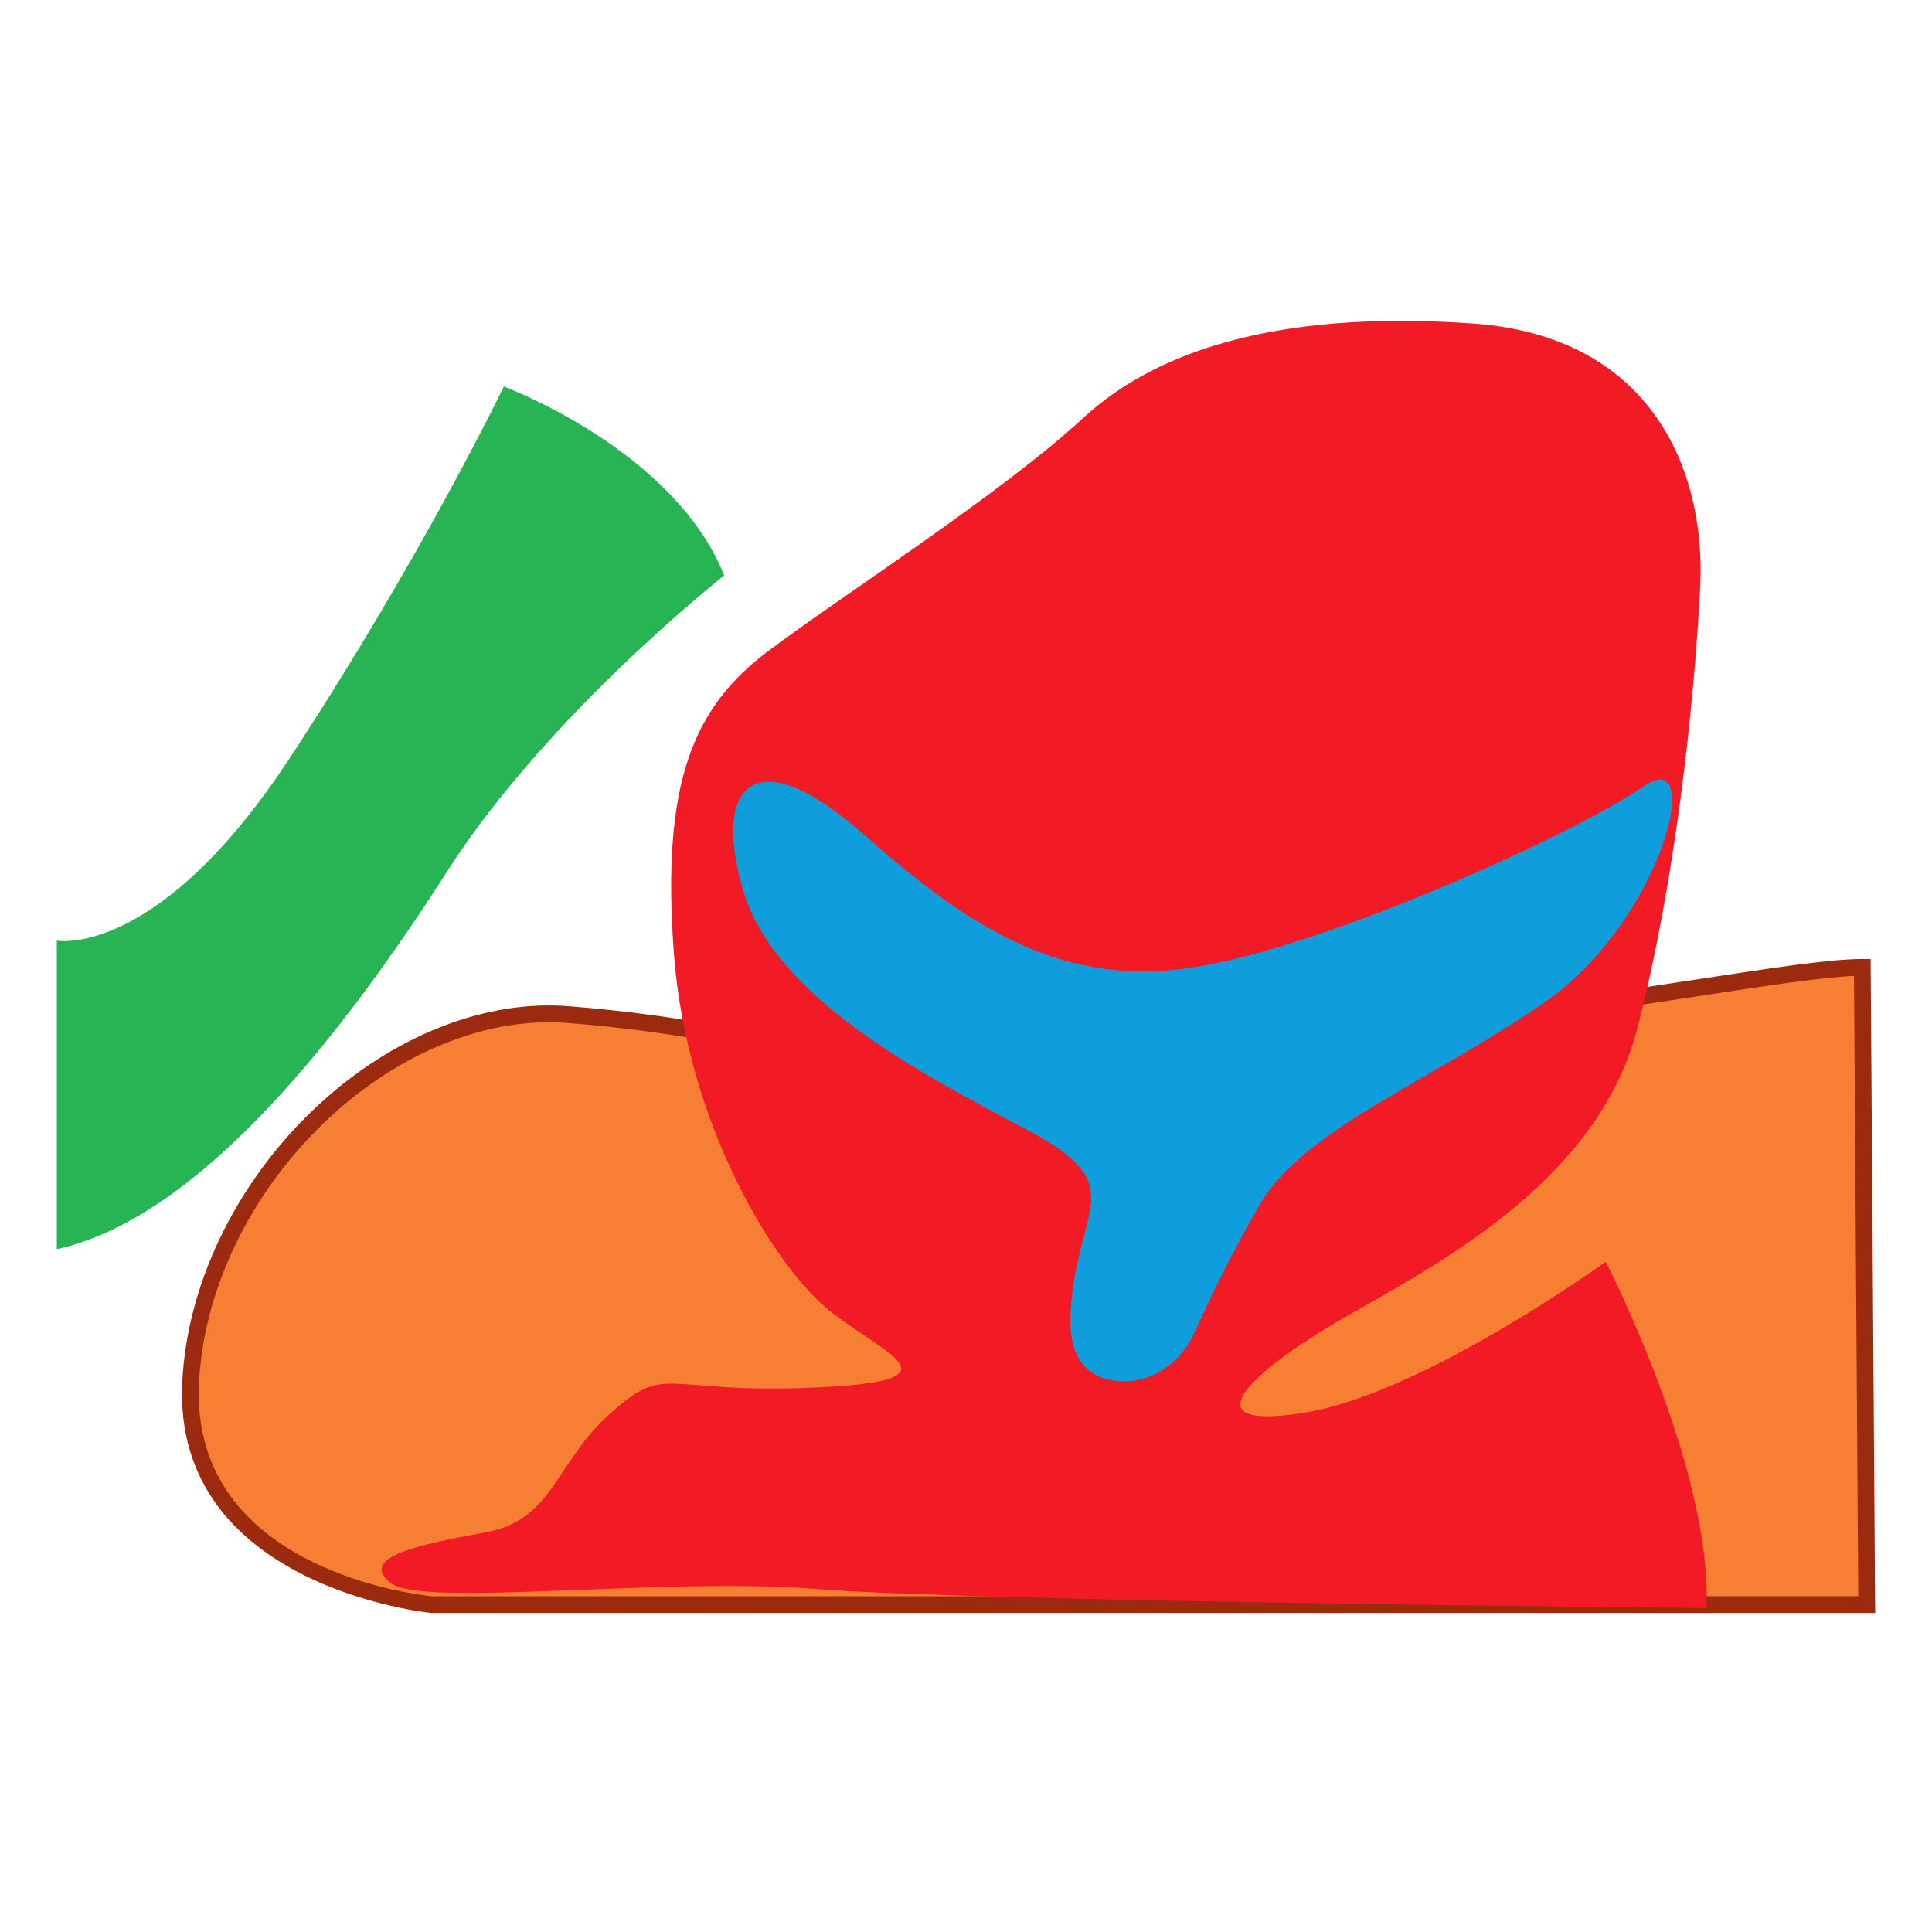 <?xml version="1.0" encoding="iso-8859-1"?>
<!-- Generator: Adobe Illustrator 21.1.0, SVG Export Plug-In . SVG Version: 6.00 Build 0)  -->
<svg version="1.1" id="Layer_1" xmlns="http://www.w3.org/2000/svg" xmlns:xlink="http://www.w3.org/1999/xlink" x="0px" y="0px"
	 viewBox="0 0 306 306" style="enable-background:new 0 0 306 306;" xml:space="preserve">
<g>
	<defs>
		<rect id="SVGID_1_" width="306" height="306"/>
	</defs>
	<clipPath id="SVGID_2_">
		<use xlink:href="#SVGID_1_"  style="overflow:visible;"/>
	</clipPath>
	<path style="clip-path:url(#SVGID_2_);fill:#F67F34;" d="M295.661,254.144H68.336c0,0-39.64-3.693-38.145-35.106
		c1.496-31.414,31.413-60.583,59.835-58.339s26.926,6.731,85.265,5.235c58.338-1.496,105.458-12.715,119.669-12.715L295.661,254.144
		z"/>
	<path style="clip-path:url(#SVGID_2_);fill:#9C2A0F;" d="M297,255.471H68.335c-0.531-0.041-41.008-4.192-39.469-36.499
		c0.775-16.328,9.297-33.169,22.789-45.06c11.634-10.252,25.664-15.575,38.476-14.537c8.877,0.7,14.841,1.618,20.611,2.506
		c12.555,1.934,24.413,3.76,64.51,2.723c37.782-0.965,71.2-6.075,93.317-9.453c12.369-1.893,21.302-3.258,26.392-3.258h1.319
		L297,255.471z M86.995,161.906c-11.292,0-23.374,5.002-33.584,13.998c-12.965,11.425-21.15,27.57-21.895,43.192
		c-1.413,29.771,35.377,33.579,36.944,33.724l225.864-0.005l-0.68-98.24c-5.085,0.208-13.453,1.484-24.676,3.201
		c-22.18,3.388-55.701,8.515-93.643,9.484c-40.351,1.039-52.313-0.803-64.988-2.754c-5.72-0.882-11.635-1.79-20.413-2.486
		C88.953,161.942,87.978,161.906,86.995,161.906"/>
	<path style="clip-path:url(#SVGID_2_);fill:#F21B25;" d="M270.278,254.689c0,0-115.681-0.997-140.612-2.991
		c-24.931-1.995-62.826,2.991-67.812-0.998c-4.987-3.989,3.988-5.984,14.958-7.978c10.97-1.994,10.97-10.97,19.945-18.947
		c8.976-7.979,7.978-2.992,31.912-3.989c23.934-0.997,11.967-4.987,2.992-11.967c-8.975-6.982-22.937-29.918-24.931-56.843
		c-1.995-26.926,2.991-38.893,14.958-47.868c11.967-8.975,36.899-24.931,49.862-36.898c12.964-11.967,33.907-16.953,61.83-14.959
		c27.922,1.995,36.898,22.937,35.901,41.884c-0.998,18.948-3.989,46.871-9.973,69.808c-5.983,22.936-28.92,35.9-44.876,44.876
		c-15.956,8.974-26.925,18.947-7.978,15.956c18.948-2.992,47.868-23.935,47.868-23.935S271.275,232.75,270.278,254.689"/>
	<path style="clip-path:url(#SVGID_2_);fill:#0F9DDB;" d="M189.019,211.371c-2.23,4.889-7.347,8.1-12.66,7.293
		c-3.862-0.586-7.251-3.217-6.802-10.846c0.997-16.953,9.973-19.945-6.981-28.92c-16.953-8.975-39.89-20.942-44.876-37.896
		c-4.986-16.953,1.995-23.933,18.948-8.975c16.953,14.959,31.912,24.932,53.85,20.943c21.94-3.99,59.835-21.441,69.808-28.422
		c9.973-6.981,2.992,21.441-15.956,34.405c-18.947,12.964-37.895,19.945-44.876,31.912
		C195.26,198.089,191.41,206.132,189.019,211.371"/>
	<path style="clip-path:url(#SVGID_2_);fill:#28B454;" d="M9,197.846v-48.865c0,0,15.956,2.991,36.898-28.92
		C66.84,88.149,79.804,61.223,79.804,61.223s26.926,9.973,34.904,29.918c0,0-27.923,21.939-43.879,46.87
		C54.873,162.943,31.937,192.86,9,197.846"/>
</g>
</svg>
